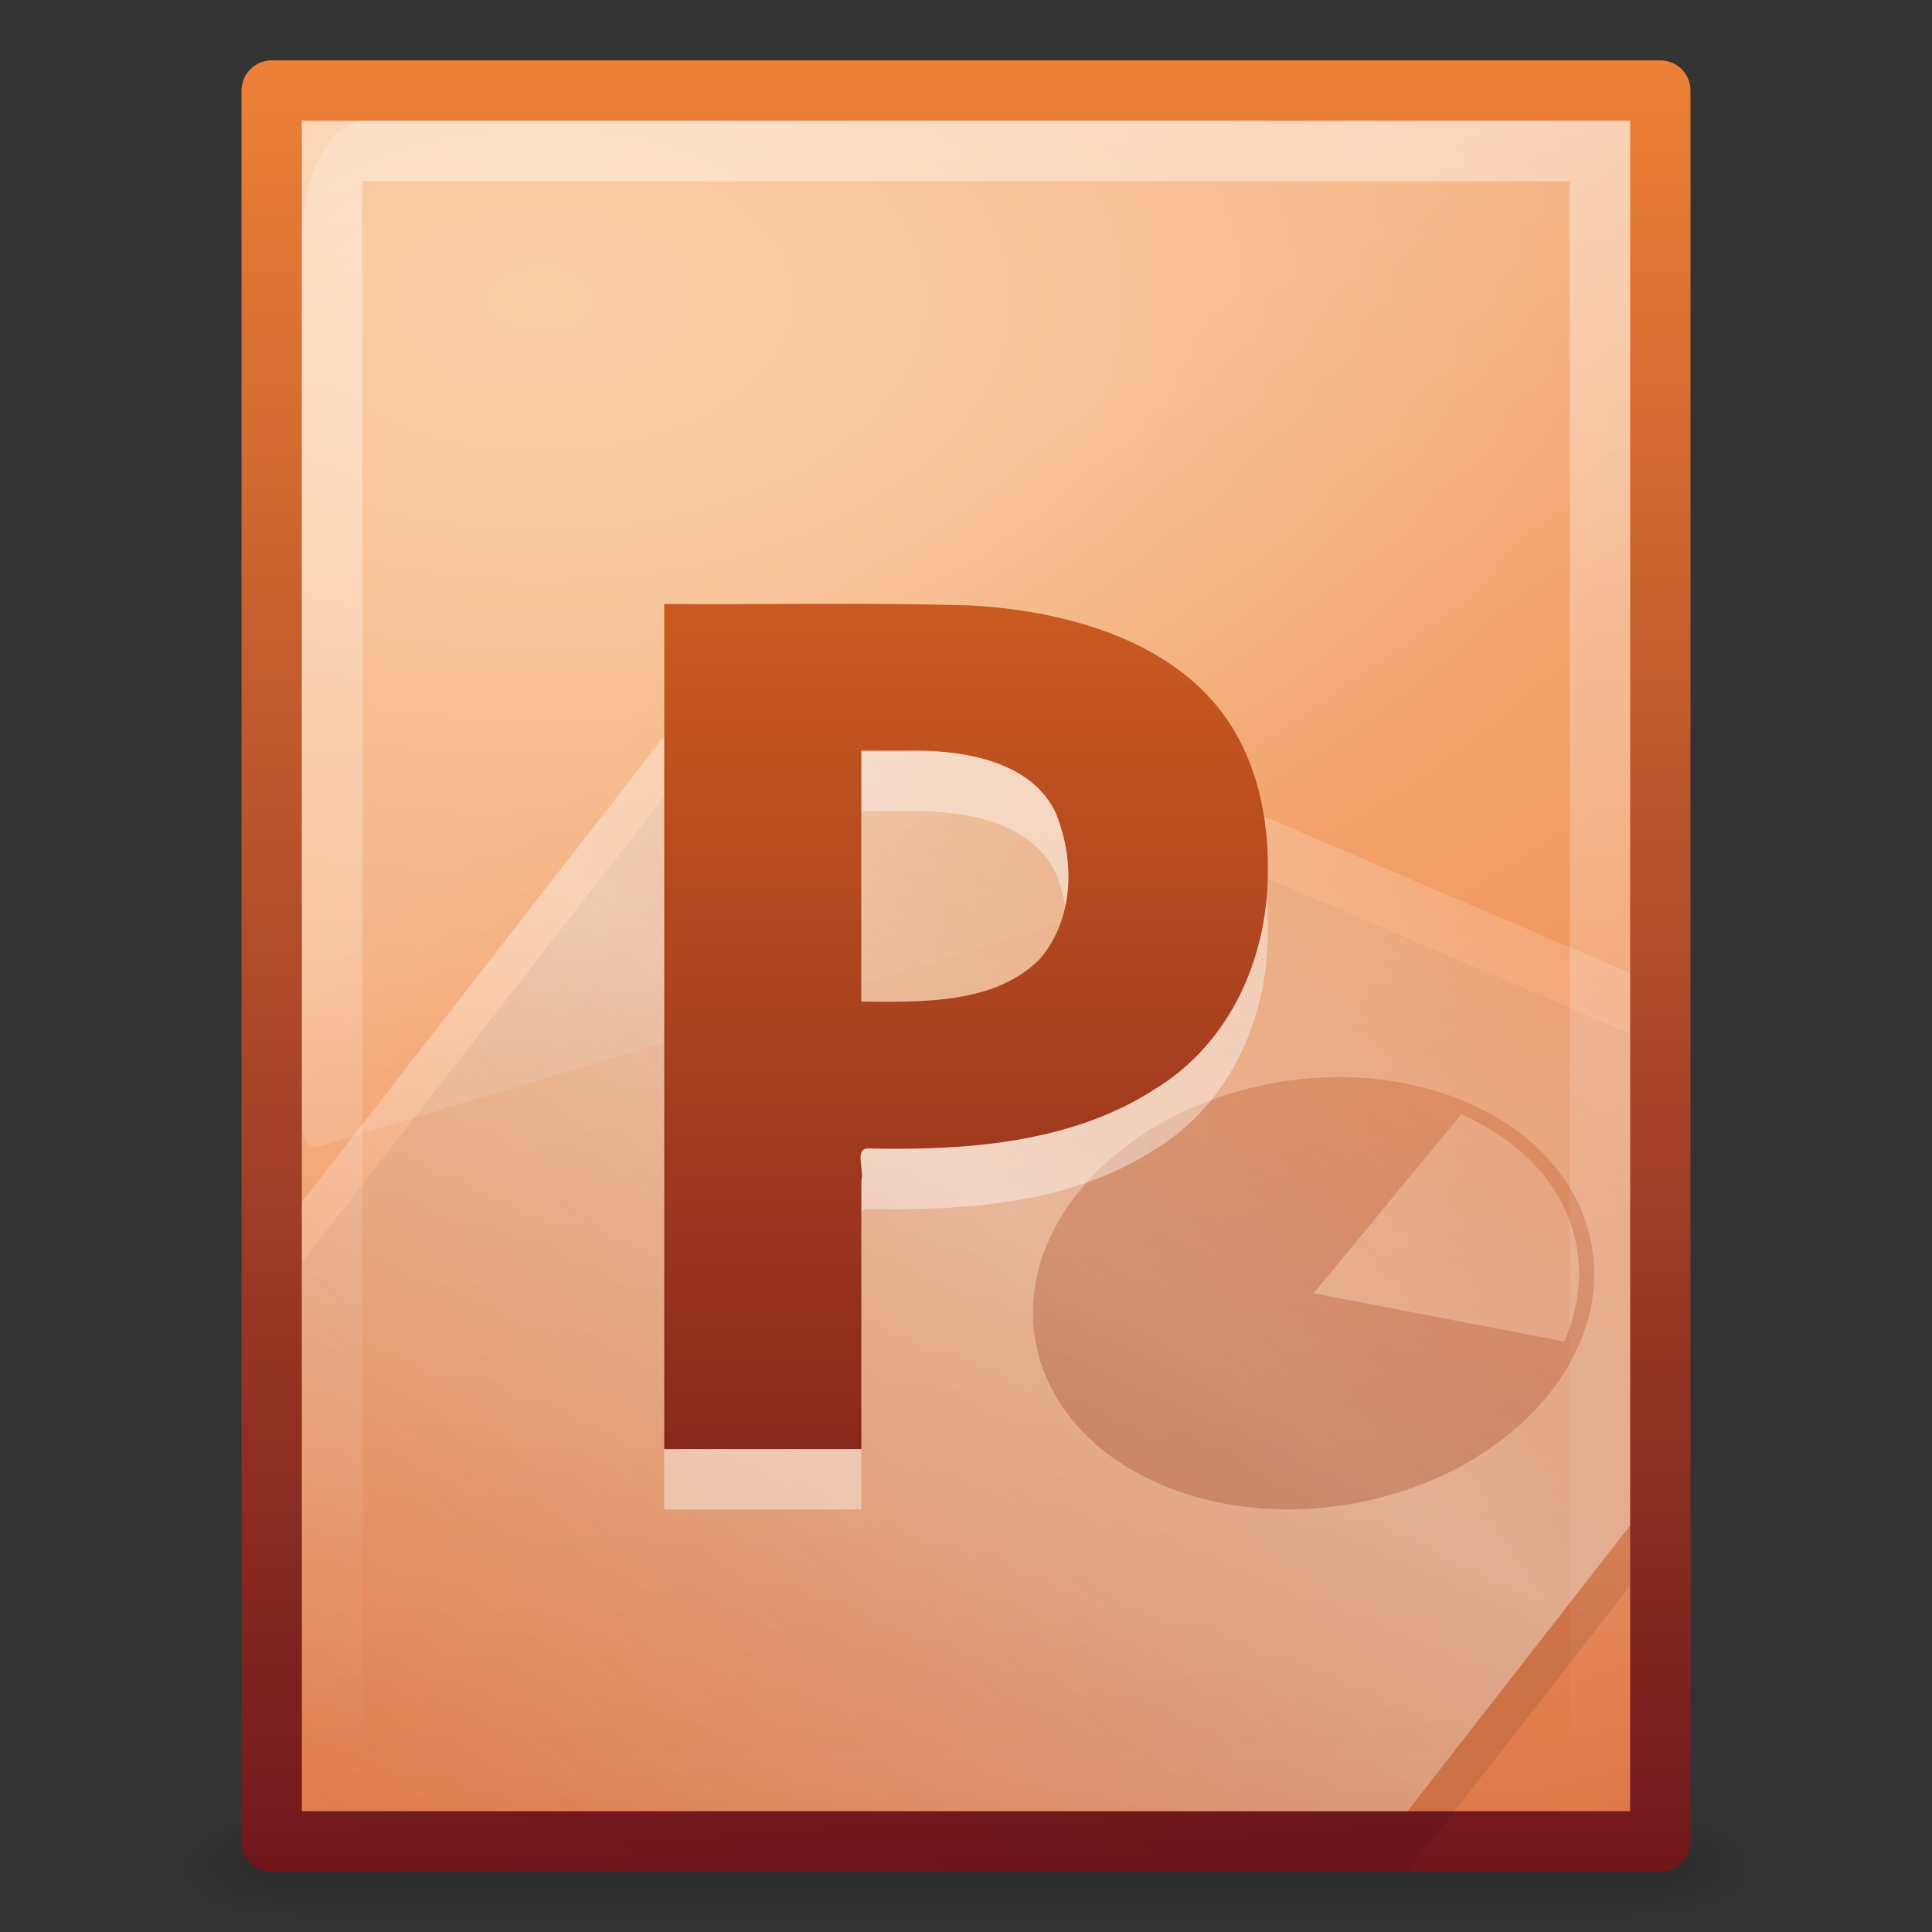 <?xml version="1.0" encoding="UTF-8" standalone="no"?>
<!-- Created with Inkscape (http://www.inkscape.org/) -->

<svg
   xmlns:dc="http://purl.org/dc/elements/1.1/"
   xmlns:cc="http://creativecommons.org/ns#"
   xmlns:rdf="http://www.w3.org/1999/02/22-rdf-syntax-ns#"
   xmlns:svg="http://www.w3.org/2000/svg"
   xmlns="http://www.w3.org/2000/svg"
   xmlns:xlink="http://www.w3.org/1999/xlink"
   xmlns:sodipodi="http://sodipodi.sourceforge.net/DTD/sodipodi-0.dtd"
   xmlns:inkscape="http://www.inkscape.org/namespaces/inkscape"
   version="1.0"
   width="32"
   height="32"
   id="svg3486"
   inkscape:version="0.48.3.1 r9886"
   sodipodi:docname="application-vnd.ms-powerpoint.svg">
  <rect width="100%" height="100%" fill="#333333" stroke="none"/>
  <sodipodi:namedview
     pagecolor="#ffffff"
     bordercolor="#666666"
     borderopacity="1"
     objecttolerance="10"
     gridtolerance="10"
     guidetolerance="10"
     inkscape:pageopacity="0"
     inkscape:pageshadow="2"
     inkscape:window-width="914"
     inkscape:window-height="727"
     id="namedview132179"
     showgrid="false"
     inkscape:zoom="20.85965"
     inkscape:cx="16"
     inkscape:cy="25.316702"
     inkscape:window-x="0"
     inkscape:window-y="0"
     inkscape:window-maximized="0"
     inkscape:current-layer="svg3486" />
  <defs
     id="defs3488">
    <linearGradient
       id="linearGradient5048">
      <stop
         id="stop5050"
         style="stop-color:#000000;stop-opacity:0"
         offset="0" />
      <stop
         id="stop5056"
         style="stop-color:#000000;stop-opacity:1"
         offset="0.5" />
      <stop
         id="stop5052"
         style="stop-color:#000000;stop-opacity:0"
         offset="1" />
    </linearGradient>
    <linearGradient
       x1="302.857"
       y1="366.648"
       x2="302.857"
       y2="609.505"
       id="linearGradient2690"
       xlink:href="#linearGradient5048"
       gradientUnits="userSpaceOnUse"
       gradientTransform="matrix(0.046,0,0,0.008,-0.542,26.981)" />
    <radialGradient
       cx="605.714"
       cy="486.648"
       r="117.143"
       fx="605.714"
       fy="486.648"
       id="radialGradient2687"
       xlink:href="#linearGradient5060"
       gradientUnits="userSpaceOnUse"
       gradientTransform="matrix(-0.016,0,0,0.008,14.39,26.981)" />
    <linearGradient
       id="linearGradient5060">
      <stop
         id="stop5062"
         style="stop-color:#000000;stop-opacity:1"
         offset="0" />
      <stop
         id="stop5064"
         style="stop-color:#000000;stop-opacity:0"
         offset="1" />
    </linearGradient>
    <radialGradient
       cx="605.714"
       cy="486.648"
       r="117.143"
       fx="605.714"
       fy="486.648"
       id="radialGradient2684"
       xlink:href="#linearGradient5060"
       gradientUnits="userSpaceOnUse"
       gradientTransform="matrix(0.016,0,0,0.008,17.61,26.981)" />
    <linearGradient
       id="linearGradient2490-113-580">
      <stop
         id="stop5567"
         style="stop-color:#71171c;stop-opacity:1"
         offset="0" />
      <stop
         id="stop5569"
         style="stop-color:#ed8137;stop-opacity:1"
         offset="1" />
    </linearGradient>
    <linearGradient
       x1="-51.786"
       y1="53.624"
       x2="-51.786"
       y2="2.906"
       id="linearGradient2680"
       xlink:href="#linearGradient2490-113-580"
       gradientUnits="userSpaceOnUse"
       gradientTransform="matrix(0.531,0,0,0.59,39.27,-0.792)" />
    <linearGradient
       id="linearGradient5344-867">
      <stop
         id="stop5559"
         style="stop-color:#f9c590;stop-opacity:1"
         offset="0" />
      <stop
         id="stop5561"
         style="stop-color:#f19860;stop-opacity:1"
         offset="0.397" />
      <stop
         id="stop5563"
         style="stop-color:#ce5d36;stop-opacity:1"
         offset="1" />
    </linearGradient>
    <radialGradient
       cx="14.239"
       cy="11.49"
       r="18"
       fx="14.239"
       fy="11.49"
       id="radialGradient2677"
       xlink:href="#linearGradient5344-867"
       gradientUnits="userSpaceOnUse"
       gradientTransform="matrix(0,2.095,-3.482,0,48.983,-24.861)" />
    <linearGradient
       id="linearGradient3211">
      <stop
         id="stop3213"
         style="stop-color:#ffffff;stop-opacity:1"
         offset="0" />
      <stop
         id="stop3215"
         style="stop-color:#ffffff;stop-opacity:0"
         offset="1" />
    </linearGradient>
    <linearGradient
       x1="24"
       y1="2"
       x2="24"
       y2="46.017"
       id="linearGradient2673"
       xlink:href="#linearGradient3211"
       gradientUnits="userSpaceOnUse"
       gradientTransform="matrix(0.636,0,0,0.628,0.727,0.93)" />
    <filter
       height="1.329"
       y="-0.164"
       width="1.297"
       x="-0.148"
       id="filter3212">
      <feGaussianBlur
         id="feGaussianBlur3214"
         stdDeviation="0.774"
         inkscape:collect="always" />
    </filter>
    <linearGradient
       id="linearGradient8589">
      <stop
         id="stop8591"
         style="stop-color:#fefefe;stop-opacity:1"
         offset="0" />
      <stop
         id="stop8593"
         style="stop-color:#cbcbcb;stop-opacity:1"
         offset="1" />
    </linearGradient>
    <linearGradient
       x1="32.892"
       y1="8.059"
       x2="36.358"
       y2="5.457"
       id="linearGradient2669"
       xlink:href="#linearGradient8589"
       gradientUnits="userSpaceOnUse"
       gradientTransform="matrix(0.637,0,0,0.645,0.83,0.745)" />
    <linearGradient
       id="linearGradient4000-159-371">
      <stop
         id="stop5573"
         style="stop-color:#000000;stop-opacity:1"
         offset="0" />
      <stop
         id="stop5575"
         style="stop-color:#000000;stop-opacity:0"
         offset="1" />
    </linearGradient>
    <linearGradient
       x1="75.854"
       y1="28"
       x2="91"
       y2="12"
       id="linearGradient3484"
       xlink:href="#linearGradient4000-159-371"
       gradientUnits="userSpaceOnUse"
       gradientTransform="matrix(0.768,0,0,0.593,-40.68,5.212)"
       spreadMethod="reflect" />
    <linearGradient
       id="linearGradient8265-821-176-38-919-66-249">
      <stop
         id="stop2687"
         style="stop-color:#ffffff;stop-opacity:1"
         offset="0" />
      <stop
         id="stop2689"
         style="stop-color:#ffffff;stop-opacity:0"
         offset="1" />
    </linearGradient>
    <linearGradient
       x1="16.626"
       y1="15.298"
       x2="20.055"
       y2="24.628"
       id="linearGradient2666"
       xlink:href="#linearGradient8265-821-176-38-919-66-249"
       gradientUnits="userSpaceOnUse"
       gradientTransform="matrix(0.479,0,0,0.911,4.506,-3.438)" />
    <linearGradient
       id="linearGradient5293-366-550">
      <stop
         id="stop5579"
         style="stop-color:#ffffff;stop-opacity:1"
         offset="0" />
      <stop
         id="stop5581"
         style="stop-color:#ffffff;stop-opacity:0"
         offset="1" />
    </linearGradient>
    <linearGradient
       x1="75.854"
       y1="28"
       x2="91"
       y2="12"
       id="linearGradient3481"
       xlink:href="#linearGradient5293-366-550"
       gradientUnits="userSpaceOnUse"
       gradientTransform="matrix(0.768,0,0,0.593,-40.597,4.14)"
       spreadMethod="reflect" />
    <linearGradient
       id="linearGradient4267">
      <stop
         id="stop4269"
         style="stop-color:#c4c4c4;stop-opacity:1"
         offset="0" />
      <stop
         id="stop4271"
         style="stop-color:#c4c4c4;stop-opacity:0"
         offset="1" />
    </linearGradient>
    <linearGradient
       x1="35.517"
       y1="4.858"
       x2="34.103"
       y2="6.544"
       id="linearGradient2663"
       xlink:href="#linearGradient4267"
       gradientUnits="userSpaceOnUse"
       gradientTransform="matrix(0.638,0,0,0.66,1.036,1.17)" />
    <linearGradient
       x1="53.4"
       y1="70.079"
       x2="106.992"
       y2="-18.244"
       id="linearGradient3478"
       xlink:href="#linearGradient2490-113-373"
       gradientUnits="userSpaceOnUse"
       gradientTransform="matrix(0.268,0,0,0.208,1.95,15.812)"
       spreadMethod="reflect" />
    <linearGradient
       id="linearGradient2490-113-373">
      <stop
         id="stop5625"
         style="stop-color:#71171c;stop-opacity:1"
         offset="0" />
      <stop
         id="stop5627"
         style="stop-color:#ec7422;stop-opacity:1"
         offset="1" />
    </linearGradient>
    <linearGradient
       x1="24.239"
       y1="42.236"
       x2="24.239"
       y2="1.598"
       id="linearGradient2612"
       xlink:href="#linearGradient2490-113-373"
       gradientUnits="userSpaceOnUse"
       gradientTransform="matrix(0.707,0,0,0.643,1.919,1.732)" />
    <linearGradient
       inkscape:collect="always"
       xlink:href="#linearGradient2490-113-373"
       id="linearGradient3047"
       gradientUnits="userSpaceOnUse"
       gradientTransform="matrix(0.707,0,0,0.643,1.919,1.732)"
       x1="24.239"
       y1="42.236"
       x2="24.239"
       y2="1.598" />
    <linearGradient
       inkscape:collect="always"
       xlink:href="#linearGradient2490-113-373"
       id="linearGradient3051"
       gradientUnits="userSpaceOnUse"
       gradientTransform="matrix(0.268,0,0,0.208,1.95,15.812)"
       spreadMethod="reflect"
       x1="53.4"
       y1="70.079"
       x2="106.992"
       y2="-18.244" />
    <linearGradient
       inkscape:collect="always"
       xlink:href="#linearGradient4267"
       id="linearGradient3054"
       gradientUnits="userSpaceOnUse"
       gradientTransform="matrix(0.638,0,0,0.66,1.036,1.17)"
       x1="35.517"
       y1="4.858"
       x2="34.103"
       y2="6.544" />
    <linearGradient
       inkscape:collect="always"
       xlink:href="#linearGradient5293-366-550"
       id="linearGradient3057"
       gradientUnits="userSpaceOnUse"
       gradientTransform="matrix(0.768,0,0,0.593,-40.597,4.14)"
       spreadMethod="reflect"
       x1="75.854"
       y1="28"
       x2="91"
       y2="12" />
    <linearGradient
       inkscape:collect="always"
       xlink:href="#linearGradient8265-821-176-38-919-66-249"
       id="linearGradient3060"
       gradientUnits="userSpaceOnUse"
       gradientTransform="matrix(0.479,0,0,0.911,4.506,-3.438)"
       x1="16.626"
       y1="15.298"
       x2="20.055"
       y2="24.628" />
    <linearGradient
       inkscape:collect="always"
       xlink:href="#linearGradient4000-159-371"
       id="linearGradient3063"
       gradientUnits="userSpaceOnUse"
       gradientTransform="matrix(0.768,0,0,0.593,-40.68,5.212)"
       spreadMethod="reflect"
       x1="75.854"
       y1="28"
       x2="91"
       y2="12" />
    <linearGradient
       inkscape:collect="always"
       xlink:href="#linearGradient8589"
       id="linearGradient3066"
       gradientUnits="userSpaceOnUse"
       gradientTransform="matrix(0.637,0,0,0.645,0.83,0.745)"
       x1="32.892"
       y1="8.059"
       x2="36.358"
       y2="5.457" />
    <linearGradient
       inkscape:collect="always"
       xlink:href="#linearGradient3211"
       id="linearGradient3070"
       gradientUnits="userSpaceOnUse"
       gradientTransform="matrix(0.636,0,0,0.628,0.727,0.93)"
       x1="24"
       y1="2"
       x2="24"
       y2="46.017" />
    <radialGradient
       inkscape:collect="always"
       xlink:href="#linearGradient5344-867"
       id="radialGradient3073"
       gradientUnits="userSpaceOnUse"
       gradientTransform="matrix(0,2.095,-3.482,0,48.983,-24.861)"
       cx="14.239"
       cy="11.49"
       fx="14.239"
       fy="11.49"
       r="18" />
    <linearGradient
       inkscape:collect="always"
       xlink:href="#linearGradient2490-113-580"
       id="linearGradient3075"
       gradientUnits="userSpaceOnUse"
       gradientTransform="matrix(0.531,0,0,0.59,39.27,-0.792)"
       x1="-51.786"
       y1="53.624"
       x2="-51.786"
       y2="2.906" />
    <radialGradient
       inkscape:collect="always"
       xlink:href="#linearGradient5060"
       id="radialGradient3078"
       gradientUnits="userSpaceOnUse"
       gradientTransform="matrix(0.016,0,0,0.008,17.61,26.981)"
       cx="605.714"
       cy="486.648"
       fx="605.714"
       fy="486.648"
       r="117.143" />
    <radialGradient
       inkscape:collect="always"
       xlink:href="#linearGradient5060"
       id="radialGradient3081"
       gradientUnits="userSpaceOnUse"
       gradientTransform="matrix(-0.016,0,0,0.008,14.39,26.981)"
       cx="605.714"
       cy="486.648"
       fx="605.714"
       fy="486.648"
       r="117.143" />
    <linearGradient
       inkscape:collect="always"
       xlink:href="#linearGradient5048"
       id="linearGradient3084"
       gradientUnits="userSpaceOnUse"
       gradientTransform="matrix(0.046,0,0,0.008,-0.542,26.981)"
       x1="302.857"
       y1="366.648"
       x2="302.857"
       y2="609.505" />
  </defs>
  <rect
     style="opacity:0.15;fill:url(#linearGradient3084);fill-opacity:1;fill-rule:nonzero;stroke:none;stroke-width:1;marker:none;visibility:visible;display:inline;overflow:visible"
     id="rect2879"
     y="30"
     x="4.95"
     height="2"
     width="22.1" />
  <path
     inkscape:connector-curvature="0"
     style="opacity:0.15;fill:url(#radialGradient3081);fill-opacity:1;fill-rule:nonzero;stroke:none;stroke-width:1;marker:none;visibility:visible;display:inline;overflow:visible"
     id="path2881"
     d="m 4.95,30 c 0,0 0,2 0,2 -0.807,0.004 -1.95,-0.448 -1.95,-1 0,-0.552 0.9,-1 1.95,-1 z" />
  <path
     inkscape:connector-curvature="0"
     style="opacity:0.15;fill:url(#radialGradient3078);fill-opacity:1;fill-rule:nonzero;stroke:none;stroke-width:1;marker:none;visibility:visible;display:inline;overflow:visible"
     id="path2883"
     d="m 27.05,30 c 0,0 0,2 0,2 0.807,0.004 1.95,-0.448 1.95,-1 0,-0.552 -0.9,-1 -1.95,-1 z" />
  <path
     inkscape:connector-curvature="0"
     style="fill:url(#radialGradient3073);fill-opacity:1;fill-rule:nonzero;stroke:url(#linearGradient3075);stroke-width:1;stroke-linecap:butt;stroke-linejoin:round;stroke-miterlimit:4;stroke-opacity:1;stroke-dasharray:none;stroke-dashoffset:0;marker:none;visibility:visible;display:inline;overflow:visible;enable-background:accumulate"
     id="path4160"
     d="M 4.5,1.5 27.5,1.5 c 0,0 0,21.448 0,29 -7.667,0 -15.333,0 -23,0 0,-9.667 0,-29 0,-29 z"
     sodipodi:nodetypes="ccccc" />
  <path
     inkscape:connector-curvature="0"
     style="opacity:0.4;fill:none;stroke:url(#linearGradient3070);stroke-width:1;stroke-linecap:butt;stroke-linejoin:miter;stroke-miterlimit:4;stroke-opacity:1;stroke-dasharray:none;stroke-dashoffset:0;display:inline"
     id="path2435"
     d="m 26.5,2 c 0,7.031 0,20.469 0,27.5 -7,0 -14,0 -21,0 0,-9 0,-18 0,-27 4.812,0 15.688,0 20.5,0"
     sodipodi:nodetypes="ccccc" />
  <path
     inkscape:connector-curvature="0"
     style="opacity:0.1;fill:url(#linearGradient3063);fill-opacity:1;fill-rule:nonzero;stroke:none;stroke-width:0.912;marker:none;visibility:visible;display:inline;overflow:visible;enable-background:accumulate"
     id="path3743"
     d="m 12.708,11 c -2.57,3.302 -5.139,6.608 -7.708,9.91 0,3.362 0,6.728 0,10.09 6.104,0 12.208,0 18.312,0 1.689,-2.17 1.949,-2.501 3.688,-4.734 0,-3.049 0,-6.086 0,-9.147 C 21.956,14.958 15.984,12.403 12.708,11 z" />
  <path
     inkscape:connector-curvature="0"
     style="opacity:0.2;fill:url(#linearGradient3060);fill-opacity:1;fill-rule:evenodd;stroke:none"
     id="path3879"
     d="M 6.048,2 C 5.469,2 5,2.892 5,3.993 L 5,18.571 c 0.001,0.123 0.03,0.239 0.078,0.32 0.048,0.081 0.112,0.12 0.176,0.107 L 26.805,12.506 C 26.916,12.473 26.998,12.292 27,12.079 L 27,3 27,2 z"
     sodipodi:nodetypes="sscscccccs" />
  <path
     inkscape:connector-curvature="0"
     style="opacity:0.4;fill:url(#linearGradient3057);fill-opacity:1;fill-rule:nonzero;stroke:none;stroke-width:0.912;marker:none;visibility:visible;display:inline;overflow:visible;enable-background:accumulate"
     id="path3697"
     d="m 12.708,10 c -2.57,3.302 -5.139,6.608 -7.708,9.91 0,3.362 0,6.728 0,10.09 6.104,0 12.208,0 18.312,0 1.689,-2.17 1.949,-2.501 3.688,-4.734 0,-3.049 0,-6.086 0,-9.147 C 21.956,13.958 15.984,11.403 12.708,10 z" />
  <path
     inkscape:connector-curvature="0"
     style="opacity:0.3;fill:url(#linearGradient3051);fill-opacity:1;fill-rule:nonzero;stroke:none;stroke-width:0.912;marker:none;visibility:visible;display:inline;overflow:visible;enable-background:accumulate"
     id="path5975"
     d="m 17.898,19.702 c -1.43,1.733 -0.862,3.909 1.268,4.858 2.13,0.949 5.02,0.312 6.45,-1.421 1.43,-1.733 0.862,-3.909 -1.268,-4.858 -2.13,-0.949 -5.02,-0.312 -6.45,1.421 z m 3.859,1.719 2.447,-2.965 c 1.677,0.747 2.358,2.252 1.705,3.763 l -4.152,-0.798 z" />
  <path
     inkscape:connector-curvature="0"
     style="font-size:31.585px;font-style:normal;font-variant:normal;font-weight:bold;font-stretch:normal;opacity:0.4;fill:#ffffff;fill-opacity:1;stroke:none;font-family:Droid Sans;-inkscape-font-specification:Droid Sans Bold"
     id="path3462"
     d="m 14.266,17.59 c 1.024,0.007 2.212,0.042 2.958,-0.706 0.572,-0.672 0.578,-1.641 0.266,-2.411 -0.404,-0.879 -1.564,-1.063 -2.501,-1.038 -0.241,0 -0.482,0 -0.723,0 0,1.385 0,2.77 0,4.155 z m 6.733,-2.221 c 0.021,1.403 -0.57,2.892 -1.902,3.69 -1.377,0.878 -3.108,0.999 -4.737,0.963 -0.203,0.02 -0.042,0.371 -0.093,0.529 0,1.483 0,2.966 0,4.45 -1.089,0 -2.178,0 -3.266,0 0,-4.666 0,-9.332 0,-13.997 1.694,0.012 3.388,-0.026 5.081,0.024 1.622,0.091 3.397,0.605 4.276,1.939 0.474,0.72 0.642,1.573 0.642,2.403 l 2e-6,-10e-7 z" />
  <path
     inkscape:connector-curvature="0"
     style="font-size:31.585px;font-style:normal;font-variant:normal;font-weight:bold;font-stretch:normal;fill:url(#linearGradient3047);fill-opacity:1;stroke:none;font-family:Droid Sans;-inkscape-font-specification:Droid Sans Bold"
     id="path2605"
     d="m 14.266,16.59 c 1.024,0.007 2.212,0.042 2.958,-0.706 0.572,-0.672 0.578,-1.641 0.266,-2.411 -0.404,-0.879 -1.564,-1.063 -2.501,-1.038 -0.241,0 -0.482,0 -0.723,0 0,1.385 0,2.77 0,4.155 z m 6.733,-2.221 c 0.021,1.403 -0.57,2.892 -1.902,3.69 -1.377,0.878 -3.108,0.999 -4.737,0.963 -0.203,0.02 -0.042,0.371 -0.093,0.529 0,1.483 0,2.966 0,4.45 -1.089,0 -2.178,0 -3.266,0 0,-4.666 0,-9.332 0,-13.997 1.694,0.012 3.388,-0.026 5.081,0.024 1.622,0.091 3.397,0.605 4.276,1.939 0.474,0.72 0.642,1.573 0.642,2.403 l 2e-6,-10e-7 z" />
</svg>
